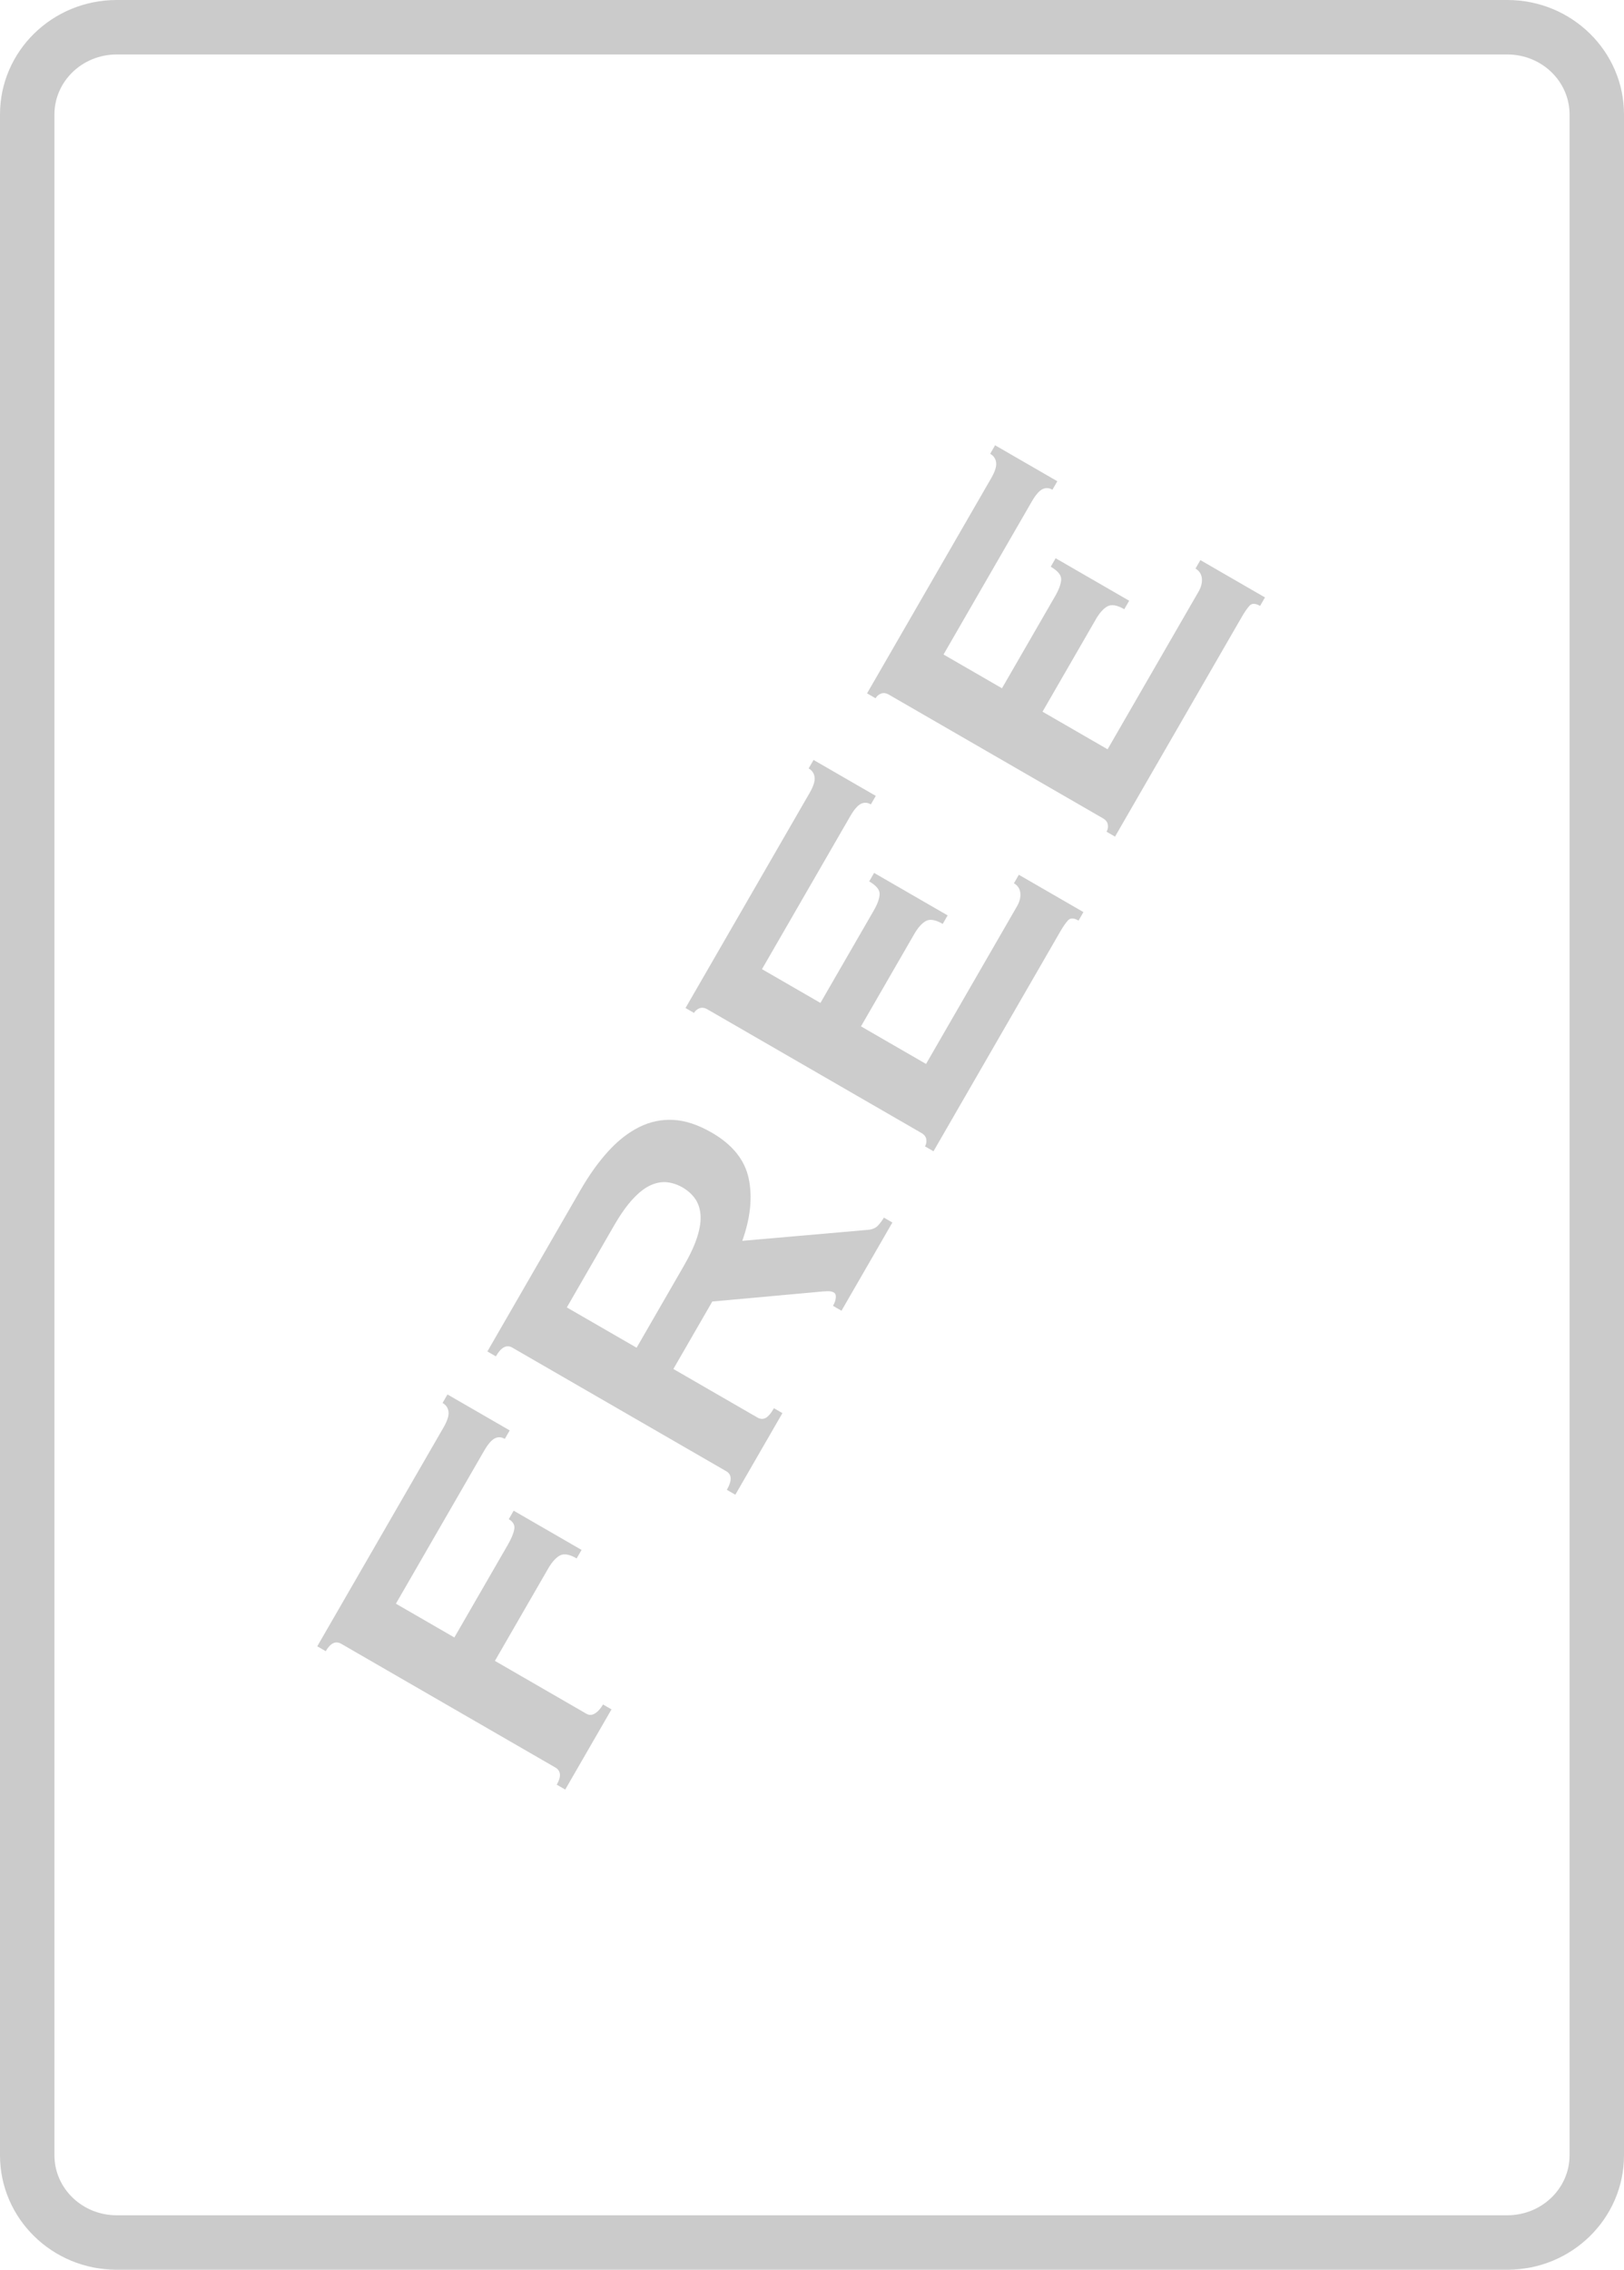 <?xml version="1.0" encoding="UTF-8"?>
<!DOCTYPE svg PUBLIC "-//W3C//DTD SVG 1.1//EN" "http://www.w3.org/Graphics/SVG/1.1/DTD/svg11.dtd">
<svg version="1.1" xmlns="http://www.w3.org/2000/svg" xmlns:xlink="http://www.w3.org/1999/xlink" x="0" y="0" width="179" height="250" viewBox="0, 0, 179, 250">
  <g id="Free_(dark)" transform="translate(-0, -0)">
    <path d="M166.138,0 C173.241,0 179,5.643 179,12.605 L179,237.395 C179,244.357 173.241,250 166.138,250 L12.862,250 C5.759,250 0,244.357 0,237.395 L0,12.605 C0,5.643 5.759,0 12.862,0 L166.138,0 z M166.138,6 L12.862,6 C9.046,6 6,8.985 6,12.605 L6,237.395 C6,241.015 9.046,244 12.862,244 L166.138,244 C169.954,244 173,241.015 173,237.395 L173,12.605 C173,8.985 169.954,6 166.138,6 z" fill="#000000" fill-opacity="0.204"/>
    <path d="M55.64,158.487 Q55.069,158.157 54.528,158.433 Q53.987,158.71 53.357,159.801 L43.637,176.637 L50.08,180.357 L55.96,170.172 Q56.56,169.133 56.683,168.441 Q56.805,167.75 56.077,167.33 L56.617,166.394 L64.1,170.714 L63.56,171.65 Q62.365,170.96 61.697,171.336 Q61.029,171.713 60.429,172.752 L54.549,182.937 L64.63,188.757 Q65.097,189.027 65.586,188.72 Q66.075,188.413 66.465,187.738 L67.4,188.278 L62.3,197.111 L61.365,196.571 Q62.145,195.22 61.21,194.68 L37.619,181.06 Q36.684,180.52 35.904,181.871 L34.969,181.331 L48.889,157.221 Q49.519,156.13 49.436,155.493 Q49.353,154.857 48.781,154.527 L49.321,153.591 L56.18,157.551 z" fill="#000000" fill-opacity="0.203"/>
    <path d="M75.358,139.455 Q76.438,137.585 76.872,136.173 Q77.306,134.761 77.206,133.733 Q77.107,132.706 76.585,131.989 Q76.064,131.272 75.232,130.792 Q74.401,130.312 73.52,130.219 Q72.638,130.126 71.698,130.553 Q70.759,130.981 69.753,132.063 Q68.747,133.145 67.667,135.015 L62.477,144.005 L70.168,148.445 z M63.979,131.084 Q65.419,128.59 67.03,126.819 Q68.642,125.047 70.443,124.147 Q72.244,123.247 74.227,123.353 Q76.21,123.459 78.445,124.749 Q81.874,126.729 82.523,129.805 Q83.171,132.882 81.815,136.671 L95.678,135.46 Q96.407,135.396 96.796,134.963 Q97.185,134.529 97.425,134.113 L98.36,134.653 L92.75,144.37 L91.815,143.83 Q92.085,143.363 92.124,142.935 Q92.163,142.507 91.903,142.357 Q91.644,142.207 91.186,142.22 Q90.728,142.233 89.917,142.319 L78.511,143.354 L74.221,150.785 L83.47,156.125 Q83.937,156.395 84.366,156.192 Q84.795,155.989 85.305,155.106 L86.24,155.646 L81.05,164.635 L80.115,164.095 Q80.985,162.588 80.05,162.048 L56.459,148.428 Q55.524,147.888 54.654,149.395 L53.719,148.855 z" fill="#000000" fill-opacity="0.203"/>
    <path d="M95.99,88.598 Q95.419,88.268 94.878,88.545 Q94.337,88.822 93.707,89.913 L83.987,106.748 L90.43,110.468 L96.31,100.284 Q96.91,99.245 96.955,98.508 Q96.999,97.772 95.804,97.082 L96.344,96.146 L104.45,100.826 L103.91,101.762 Q102.715,101.072 102.047,101.448 Q101.379,101.825 100.779,102.864 L94.899,113.048 L102.07,117.188 L112.09,99.833 Q112.54,99.054 112.461,98.35 Q112.382,97.647 111.759,97.287 L112.299,96.351 L119.418,100.461 L118.878,101.397 Q118.098,100.947 117.709,101.38 Q117.32,101.814 116.87,102.593 L102.89,126.807 L101.955,126.267 Q102.165,125.904 102.096,125.483 Q102.027,125.062 101.56,124.792 L77.969,111.172 Q77.502,110.902 77.103,111.053 Q76.704,111.204 76.494,111.567 L75.559,111.027 L89.239,87.333 Q89.869,86.242 89.786,85.605 Q89.703,84.968 89.131,84.638 L89.671,83.703 L96.53,87.663 z" fill="#000000" fill-opacity="0.203"/>
    <path d="M116,53.94 Q115.429,53.61 114.888,53.887 Q114.347,54.163 113.717,55.254 L103.997,72.09 L110.44,75.81 L116.32,65.626 Q116.92,64.586 116.965,63.85 Q117.009,63.113 115.814,62.423 L116.354,61.488 L124.46,66.168 L123.92,67.103 Q122.725,66.413 122.057,66.79 Q121.389,67.166 120.789,68.206 L114.909,78.39 L122.08,82.53 L132.1,65.175 Q132.55,64.395 132.471,63.692 Q132.392,62.988 131.769,62.628 L132.309,61.693 L139.428,65.803 L138.888,66.738 Q138.108,66.288 137.719,66.722 Q137.33,67.155 136.88,67.935 L122.9,92.149 L121.965,91.609 Q122.175,91.245 122.106,90.824 Q122.037,90.404 121.57,90.134 L97.979,76.514 Q97.512,76.244 97.113,76.394 Q96.714,76.545 96.504,76.909 L95.569,76.369 L109.249,52.674 Q109.879,51.583 109.796,50.947 Q109.713,50.31 109.141,49.98 L109.681,49.045 L116.54,53.005 z" fill="#000000" fill-opacity="0.203"/>
  </g>
</svg>
